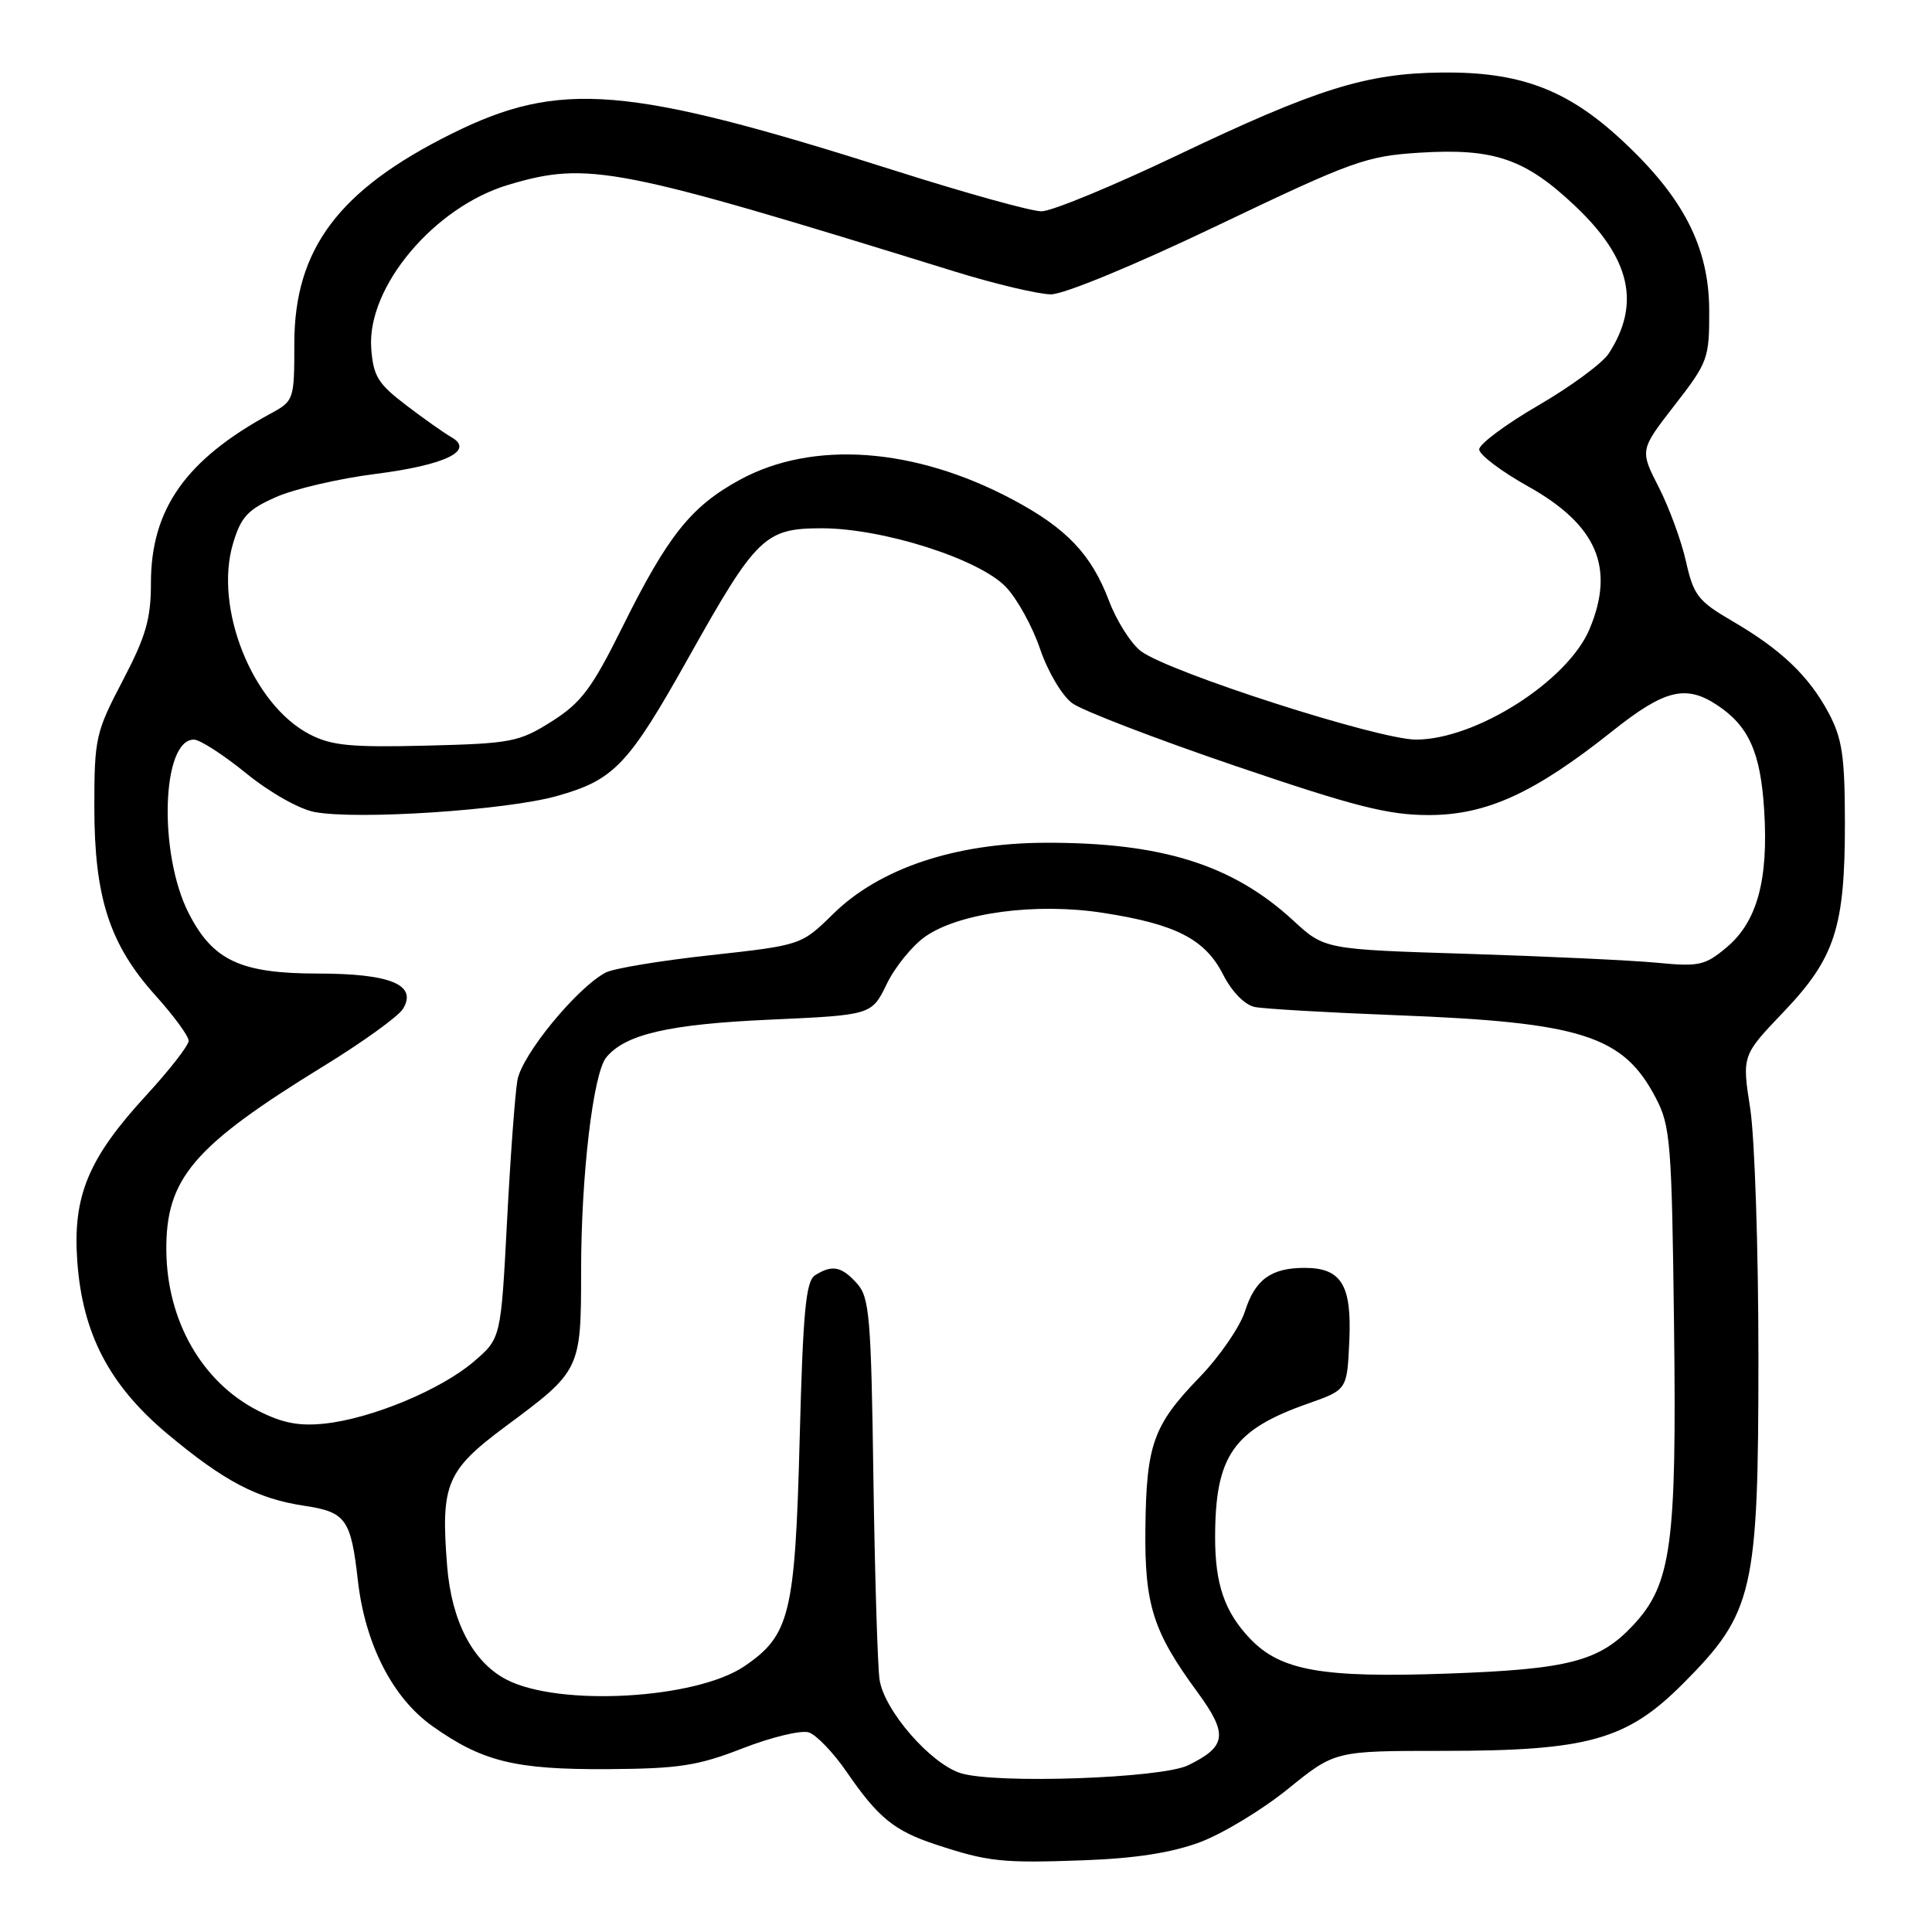<?xml version="1.0" encoding="UTF-8" standalone="no"?>
<!DOCTYPE svg PUBLIC "-//W3C//DTD SVG 1.1//EN" "http://www.w3.org/Graphics/SVG/1.1/DTD/svg11.dtd" >
<svg xmlns="http://www.w3.org/2000/svg" xmlns:xlink="http://www.w3.org/1999/xlink" version="1.1" viewBox="0 0 256 256">
 <g >
 <path fill="currentColor"
d=" M 159.03 244.09 C 162.04 242.96 167.29 239.78 170.69 237.02 C 176.89 232.00 176.89 232.00 191.13 232.00 C 210.45 232.00 215.56 230.57 223.04 223.06 C 232.36 213.70 233.00 210.94 233.00 179.85 C 233.00 165.57 232.51 150.73 231.91 146.87 C 230.82 139.86 230.82 139.86 236.33 134.09 C 243.16 126.93 244.47 122.88 244.46 109.00 C 244.45 100.21 244.10 97.85 242.32 94.50 C 239.69 89.57 236.01 86.06 229.51 82.28 C 225.02 79.66 224.41 78.88 223.41 74.44 C 222.81 71.72 221.18 67.28 219.80 64.57 C 217.28 59.64 217.28 59.64 221.89 53.70 C 226.32 48.00 226.50 47.50 226.48 41.13 C 226.45 32.72 223.05 26.11 214.84 18.52 C 207.63 11.84 201.36 9.49 191.00 9.61 C 181.00 9.72 174.45 11.77 155.97 20.59 C 147.43 24.66 139.35 28.00 138.00 28.00 C 136.65 28.00 127.89 25.57 118.53 22.59 C 83.08 11.33 74.21 10.59 59.87 17.71 C 44.88 25.15 39.00 32.99 39.00 45.51 C 39.00 52.98 38.95 53.12 35.86 54.80 C 24.63 60.90 20.00 67.45 20.00 77.24 C 20.00 82.02 19.33 84.33 16.25 90.21 C 12.68 97.03 12.50 97.82 12.50 106.94 C 12.50 118.90 14.52 125.14 20.57 131.87 C 23.01 134.58 25.00 137.29 25.00 137.91 C 25.00 138.52 22.48 141.76 19.40 145.11 C 11.69 153.49 9.62 158.47 10.24 167.13 C 10.93 176.75 14.50 183.57 22.21 190.02 C 29.70 196.28 34.11 198.59 40.30 199.52 C 45.84 200.35 46.50 201.27 47.43 209.50 C 48.39 217.86 52.02 224.96 57.24 228.68 C 63.89 233.42 68.25 234.49 80.50 234.42 C 89.97 234.36 92.46 233.98 98.41 231.66 C 102.21 230.18 106.15 229.23 107.16 229.55 C 108.17 229.87 110.44 232.24 112.21 234.82 C 116.36 240.86 118.50 242.60 124.00 244.41 C 130.95 246.70 132.77 246.89 143.53 246.50 C 150.45 246.25 155.25 245.50 159.03 244.09 Z  M 127.32 234.96 C 123.33 233.73 117.18 226.67 116.55 222.59 C 116.29 220.89 115.92 208.83 115.73 195.80 C 115.43 174.41 115.21 171.89 113.54 170.05 C 111.50 167.79 110.26 167.55 108.00 168.98 C 106.78 169.75 106.40 173.74 105.96 190.71 C 105.35 213.89 104.67 216.68 98.64 220.78 C 92.23 225.14 74.10 226.17 67.12 222.56 C 62.67 220.26 59.84 214.86 59.25 207.53 C 58.38 196.63 59.13 194.84 67.05 188.96 C 76.94 181.63 77.00 181.50 77.00 168.35 C 77.00 155.71 78.60 142.20 80.34 140.10 C 82.87 137.04 88.63 135.71 102.00 135.11 C 115.50 134.50 115.50 134.50 117.50 130.38 C 118.60 128.11 120.91 125.27 122.63 124.08 C 127.17 120.93 137.31 119.58 146.17 120.96 C 155.81 122.45 159.67 124.44 162.06 129.12 C 163.23 131.42 164.93 133.15 166.26 133.43 C 167.49 133.68 175.93 134.17 185.00 134.52 C 209.60 135.46 215.09 137.21 219.41 145.50 C 221.35 149.20 221.52 151.44 221.82 175.74 C 222.18 204.73 221.47 209.93 216.39 215.36 C 211.92 220.14 207.87 221.19 191.80 221.76 C 175.21 222.35 169.69 221.38 165.65 217.14 C 162.27 213.60 161.00 209.91 161.01 203.68 C 161.02 192.90 163.41 189.46 173.32 185.98 C 178.50 184.16 178.50 184.16 178.79 177.69 C 179.13 170.26 177.74 168.00 172.86 168.00 C 168.43 168.00 166.30 169.55 164.97 173.74 C 164.31 175.81 161.60 179.75 158.94 182.50 C 152.81 188.84 151.90 191.39 151.77 202.48 C 151.65 212.66 152.78 216.20 158.67 224.22 C 162.75 229.80 162.55 231.41 157.43 233.91 C 153.91 235.64 131.97 236.40 127.32 234.96 Z  M 34.20 186.93 C 26.78 183.15 22.13 175.04 22.04 165.72 C 21.96 156.15 25.59 151.89 42.89 141.26 C 48.06 138.09 52.78 134.68 53.39 133.69 C 55.35 130.49 51.75 129.00 42.06 129.00 C 31.87 128.99 28.20 127.27 25.00 121.00 C 20.97 113.09 21.42 98.00 25.69 98.00 C 26.48 98.00 29.60 100.01 32.61 102.46 C 35.73 105.00 39.65 107.22 41.70 107.60 C 47.35 108.66 67.10 107.36 73.78 105.48 C 81.40 103.34 83.25 101.39 91.31 87.00 C 100.22 71.11 101.36 70.00 108.88 70.00 C 116.97 70.00 129.73 74.06 133.28 77.77 C 134.77 79.32 136.81 83.02 137.82 86.00 C 138.84 89.00 140.73 92.19 142.08 93.18 C 143.41 94.16 153.12 97.89 163.66 101.48 C 179.49 106.87 183.94 108.00 189.30 108.00 C 196.97 108.00 203.32 105.10 213.67 96.86 C 220.53 91.40 223.36 90.69 227.47 93.39 C 231.70 96.16 233.28 99.65 233.76 107.31 C 234.35 116.56 232.84 122.12 228.81 125.51 C 225.93 127.93 225.14 128.11 219.58 127.57 C 216.24 127.25 204.95 126.72 194.51 126.39 C 175.51 125.80 175.51 125.80 171.36 121.97 C 163.32 114.57 153.93 111.62 138.50 111.67 C 126.57 111.71 116.55 115.06 110.42 121.08 C 106.18 125.24 106.18 125.24 94.13 126.57 C 87.50 127.29 81.26 128.33 80.25 128.87 C 76.39 130.93 69.13 139.80 68.56 143.14 C 68.24 144.99 67.62 153.44 67.18 161.92 C 66.37 177.34 66.37 177.34 62.78 180.42 C 58.42 184.15 49.26 187.96 43.05 188.63 C 39.64 189.00 37.43 188.57 34.20 186.93 Z  M 41.03 97.30 C 33.46 93.38 28.32 80.56 30.88 72.01 C 31.93 68.49 32.83 67.52 36.56 65.87 C 38.99 64.79 44.93 63.41 49.74 62.80 C 59.02 61.62 62.95 59.71 59.80 57.92 C 58.86 57.39 56.16 55.48 53.80 53.68 C 50.08 50.85 49.46 49.84 49.19 46.15 C 48.60 38.04 57.54 27.40 67.39 24.48 C 77.91 21.35 81.63 22.08 126.38 35.94 C 131.81 37.62 137.61 39.00 139.26 39.00 C 140.99 39.00 150.38 35.12 161.39 29.85 C 179.23 21.32 181.01 20.68 188.12 20.23 C 197.97 19.62 202.09 21.03 208.71 27.29 C 216.05 34.23 217.43 40.26 213.17 46.84 C 212.34 48.12 208.13 51.22 203.83 53.72 C 199.52 56.22 196.00 58.85 196.00 59.55 C 196.00 60.25 198.92 62.46 202.50 64.46 C 211.59 69.55 214.03 75.21 210.63 83.34 C 207.75 90.23 195.56 98.00 187.63 98.00 C 182.65 98.00 154.94 89.09 151.19 86.29 C 149.87 85.30 147.96 82.29 146.94 79.59 C 144.60 73.43 141.30 69.97 134.14 66.17 C 121.18 59.28 107.71 58.31 98.04 63.57 C 91.57 67.10 88.50 70.94 82.47 83.09 C 78.42 91.25 77.03 93.10 73.11 95.59 C 68.78 98.32 67.78 98.52 56.50 98.80 C 46.49 99.05 43.92 98.80 41.03 97.30 Z "/>
</g>
</svg>